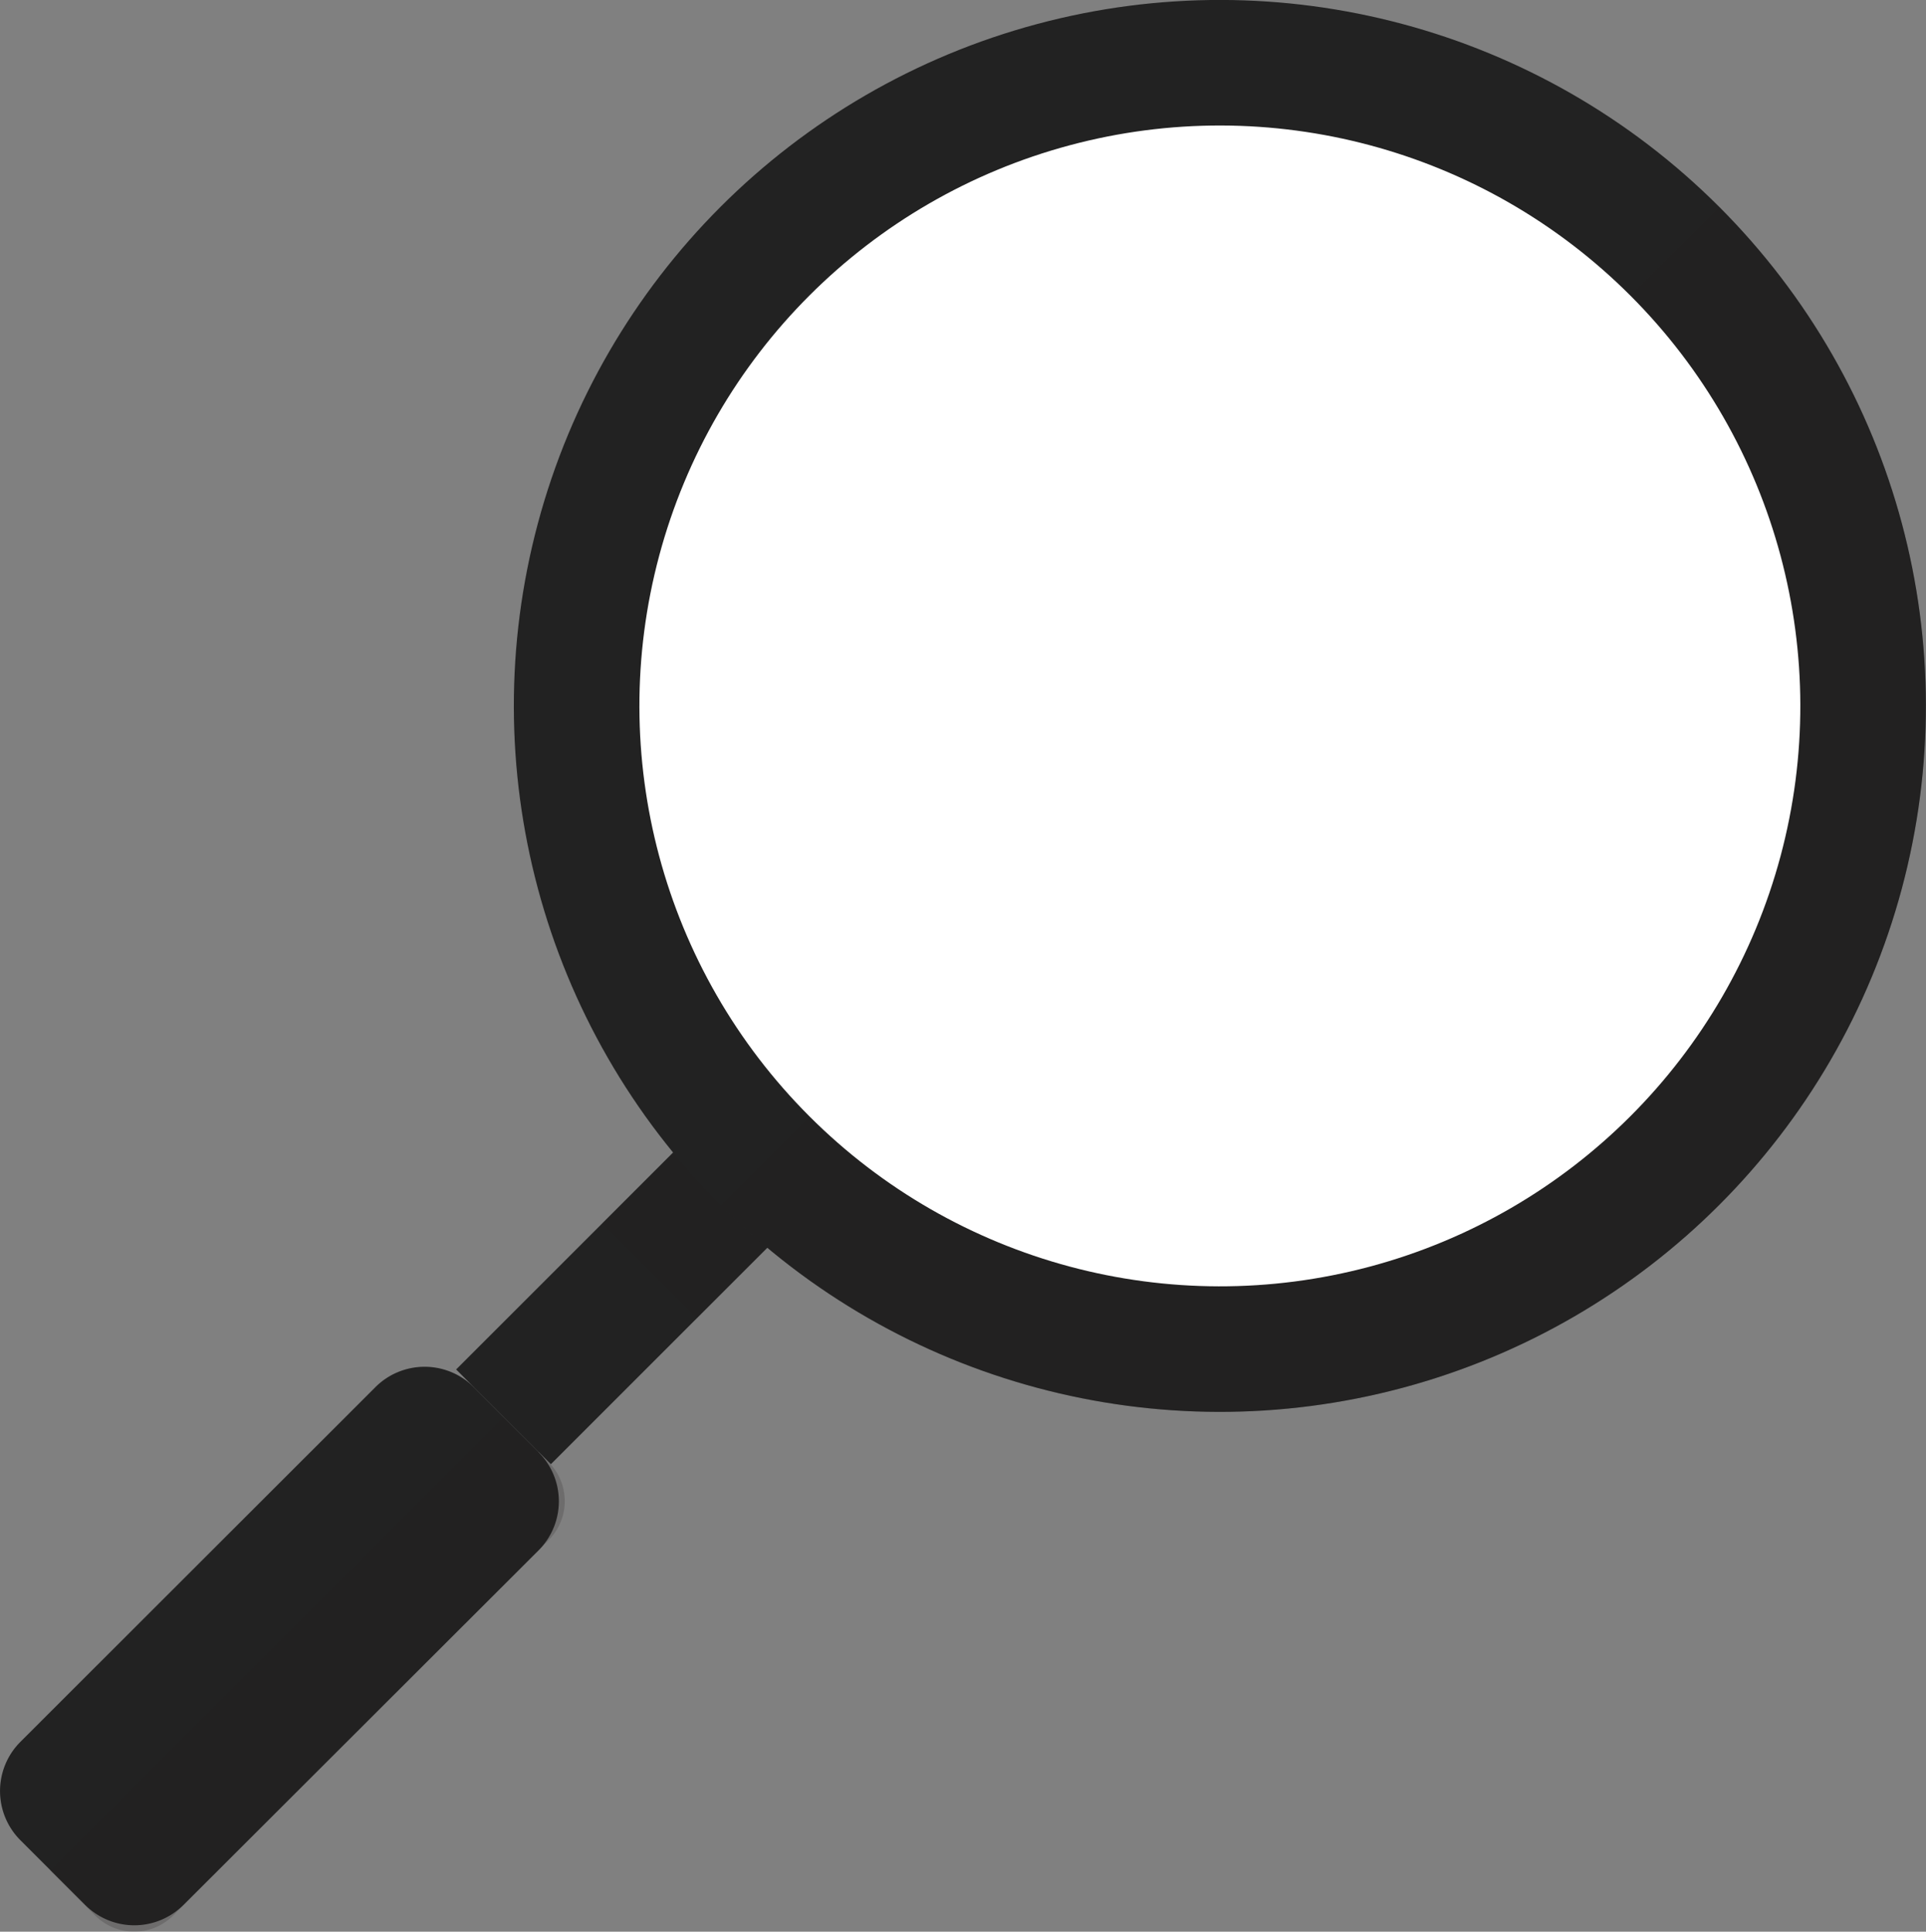 <svg id="Calque_1" data-name="Calque 1" xmlns="http://www.w3.org/2000/svg" viewBox="0 0 150.94 151.4"><rect x="0" y="0" width="150.94" height="151.4" fill="#808080" stroke="none"/><defs><style>.cls-1{fill:#222;}.cls-2{opacity:0.2;}.cls-3{fill:#231f20;}.cls-4{fill:#fff;}</style></defs><title>find</title><g id="Calque_1-2" data-name="Calque 1"><rect class="cls-1" x="35.11" y="95.29" width="29.72" height="10.5" transform="translate(-56.46 64.78) rotate(-45)"/><g class="cls-2"><rect class="cls-3" x="48.94" y="89.57" width="13.51" height="10.5" transform="translate(-50.74 67.15) rotate(-45)"/></g><path class="cls-1" d="M42.2,113.79l-5.07-5.07a5.45,5.45,0,0,0-7.71,0h0L1.6,136.52a5.45,5.45,0,0,0,0,7.71h0l5.07,5.07a5.45,5.45,0,0,0,7.71,0h0L42.2,121.52a5.45,5.45,0,0,0,0-7.71Z" transform="translate(0 0)"/><circle class="cls-1" cx="95.61" cy="55.33" r="55.33" transform="translate(-11.13 83.81) rotate(-45)"/><g class="cls-2"><path class="cls-3" d="M134.72,94.45a55.33,55.33,0,0,0,0-78.24L56.47,94.45a55.33,55.33,0,0,0,78.25,0Z" transform="translate(0 0)"/></g><circle class="cls-4" cx="95.61" cy="55.33" r="45.49" transform="translate(-11.13 83.81) rotate(-45)"/><g class="cls-2"><path class="cls-3" d="M3.92,146.59l3.55,3.55a4.31,4.31,0,0,0,6.09,0L43,120.7a4.31,4.31,0,0,0,0-6.09l-3.55-3.55Z" transform="translate(0 0)"/></g></g></svg>